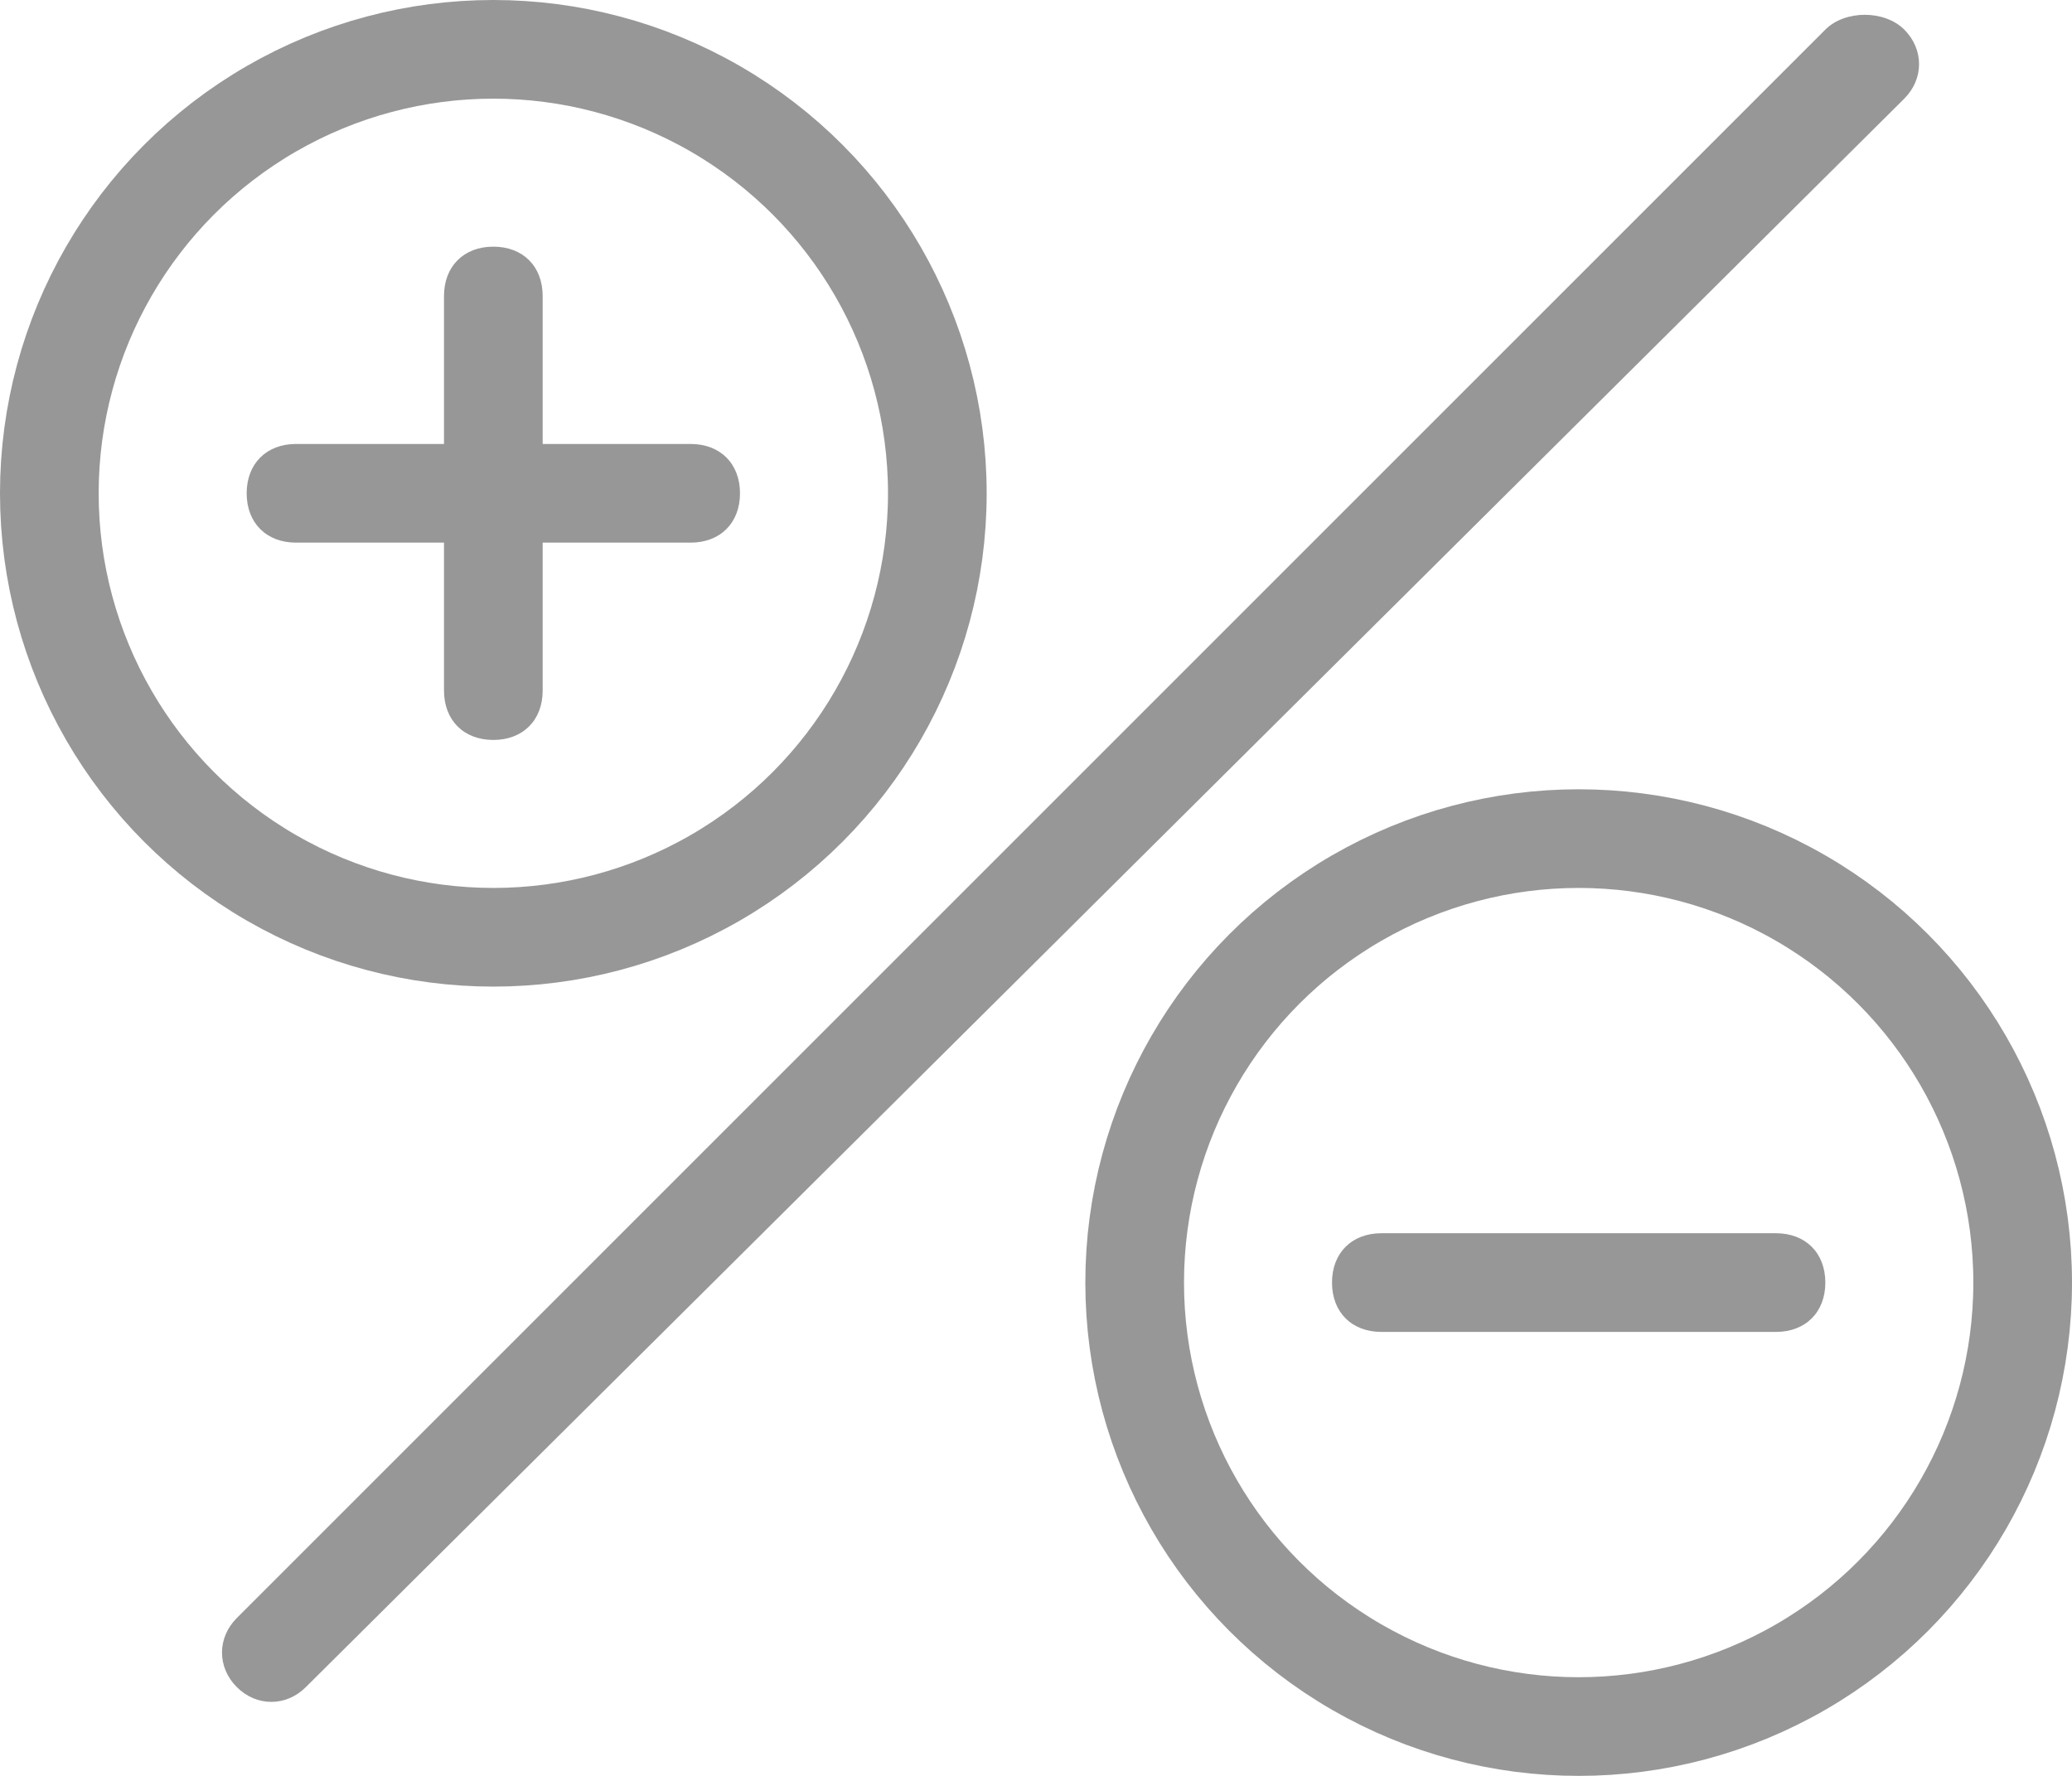 <?xml version="1.0" encoding="utf-8"?>
<!-- Generator: Adobe Illustrator 22.0.0, SVG Export Plug-In . SVG Version: 6.00 Build 0)  -->
<svg version="1.1" id="图层_1" xmlns="http://www.w3.org/2000/svg" xmlns:xlink="http://www.w3.org/1999/xlink" x="0px" y="0px"
	 viewBox="0 0 21 18" style="enable-background:new 0 0 21 18;" xml:space="preserve">
<style type="text/css">
	.st0{fill:#979797;}
	.st1{fill:none;stroke:#979797;}
</style>
<title>Group 12</title>
<desc>Created with Sketch.</desc>
<g id="_x32_.1.6其余">
	<g id="_x30_-0-1" transform="translate(-474, -500)">
		<g id="Group-12" transform="translate(475, 500)">
			<path id="Rectangle-15" class="st0" d="M2,4.5h4c0.3,0,0.5,0.2,0.5,0.5l0,0c0,0.3-0.2,0.5-0.5,0.5H2C1.7,5.5,1.5,5.3,1.5,5l0,0
				C1.5,4.7,1.7,4.5,2,4.5z"/>
			<path id="Rectangle-15_1_" class="st0" d="M13,12.5h4c0.3,0,0.5,0.2,0.5,0.5l0,0c0,0.3-0.2,0.5-0.5,0.5h-4
				c-0.3,0-0.5-0.2-0.5-0.5l0,0C12.5,12.7,12.7,12.5,13,12.5z"/>
			<path id="Rectangle-15_2_" class="st0" d="M4.5,3v4c0,0.3-0.2,0.5-0.5,0.5l0,0C3.7,7.5,3.5,7.3,3.5,7V3c0-0.3,0.2-0.5,0.5-0.5
				l0,0C4.3,2.5,4.5,2.7,4.5,3z"/>
			<circle id="Oval-10" class="st1" cx="4" cy="5" r="4.5"/>
			<circle id="Oval-10_1_" class="st1" cx="15" cy="13" r="4.5"/>
			<path id="Rectangle-14" class="st0" d="M18.3,0.3L18.3,0.3c0.2,0.2,0.2,0.5,0,0.7L2.1,17.1c-0.2,0.2-0.5,0.2-0.7,0l0,0
				c-0.2-0.2-0.2-0.5,0-0.7L17.5,0.3C17.7,0.1,18.1,0.1,18.3,0.3z"/>
		</g>
	</g>
</g>
</svg>
